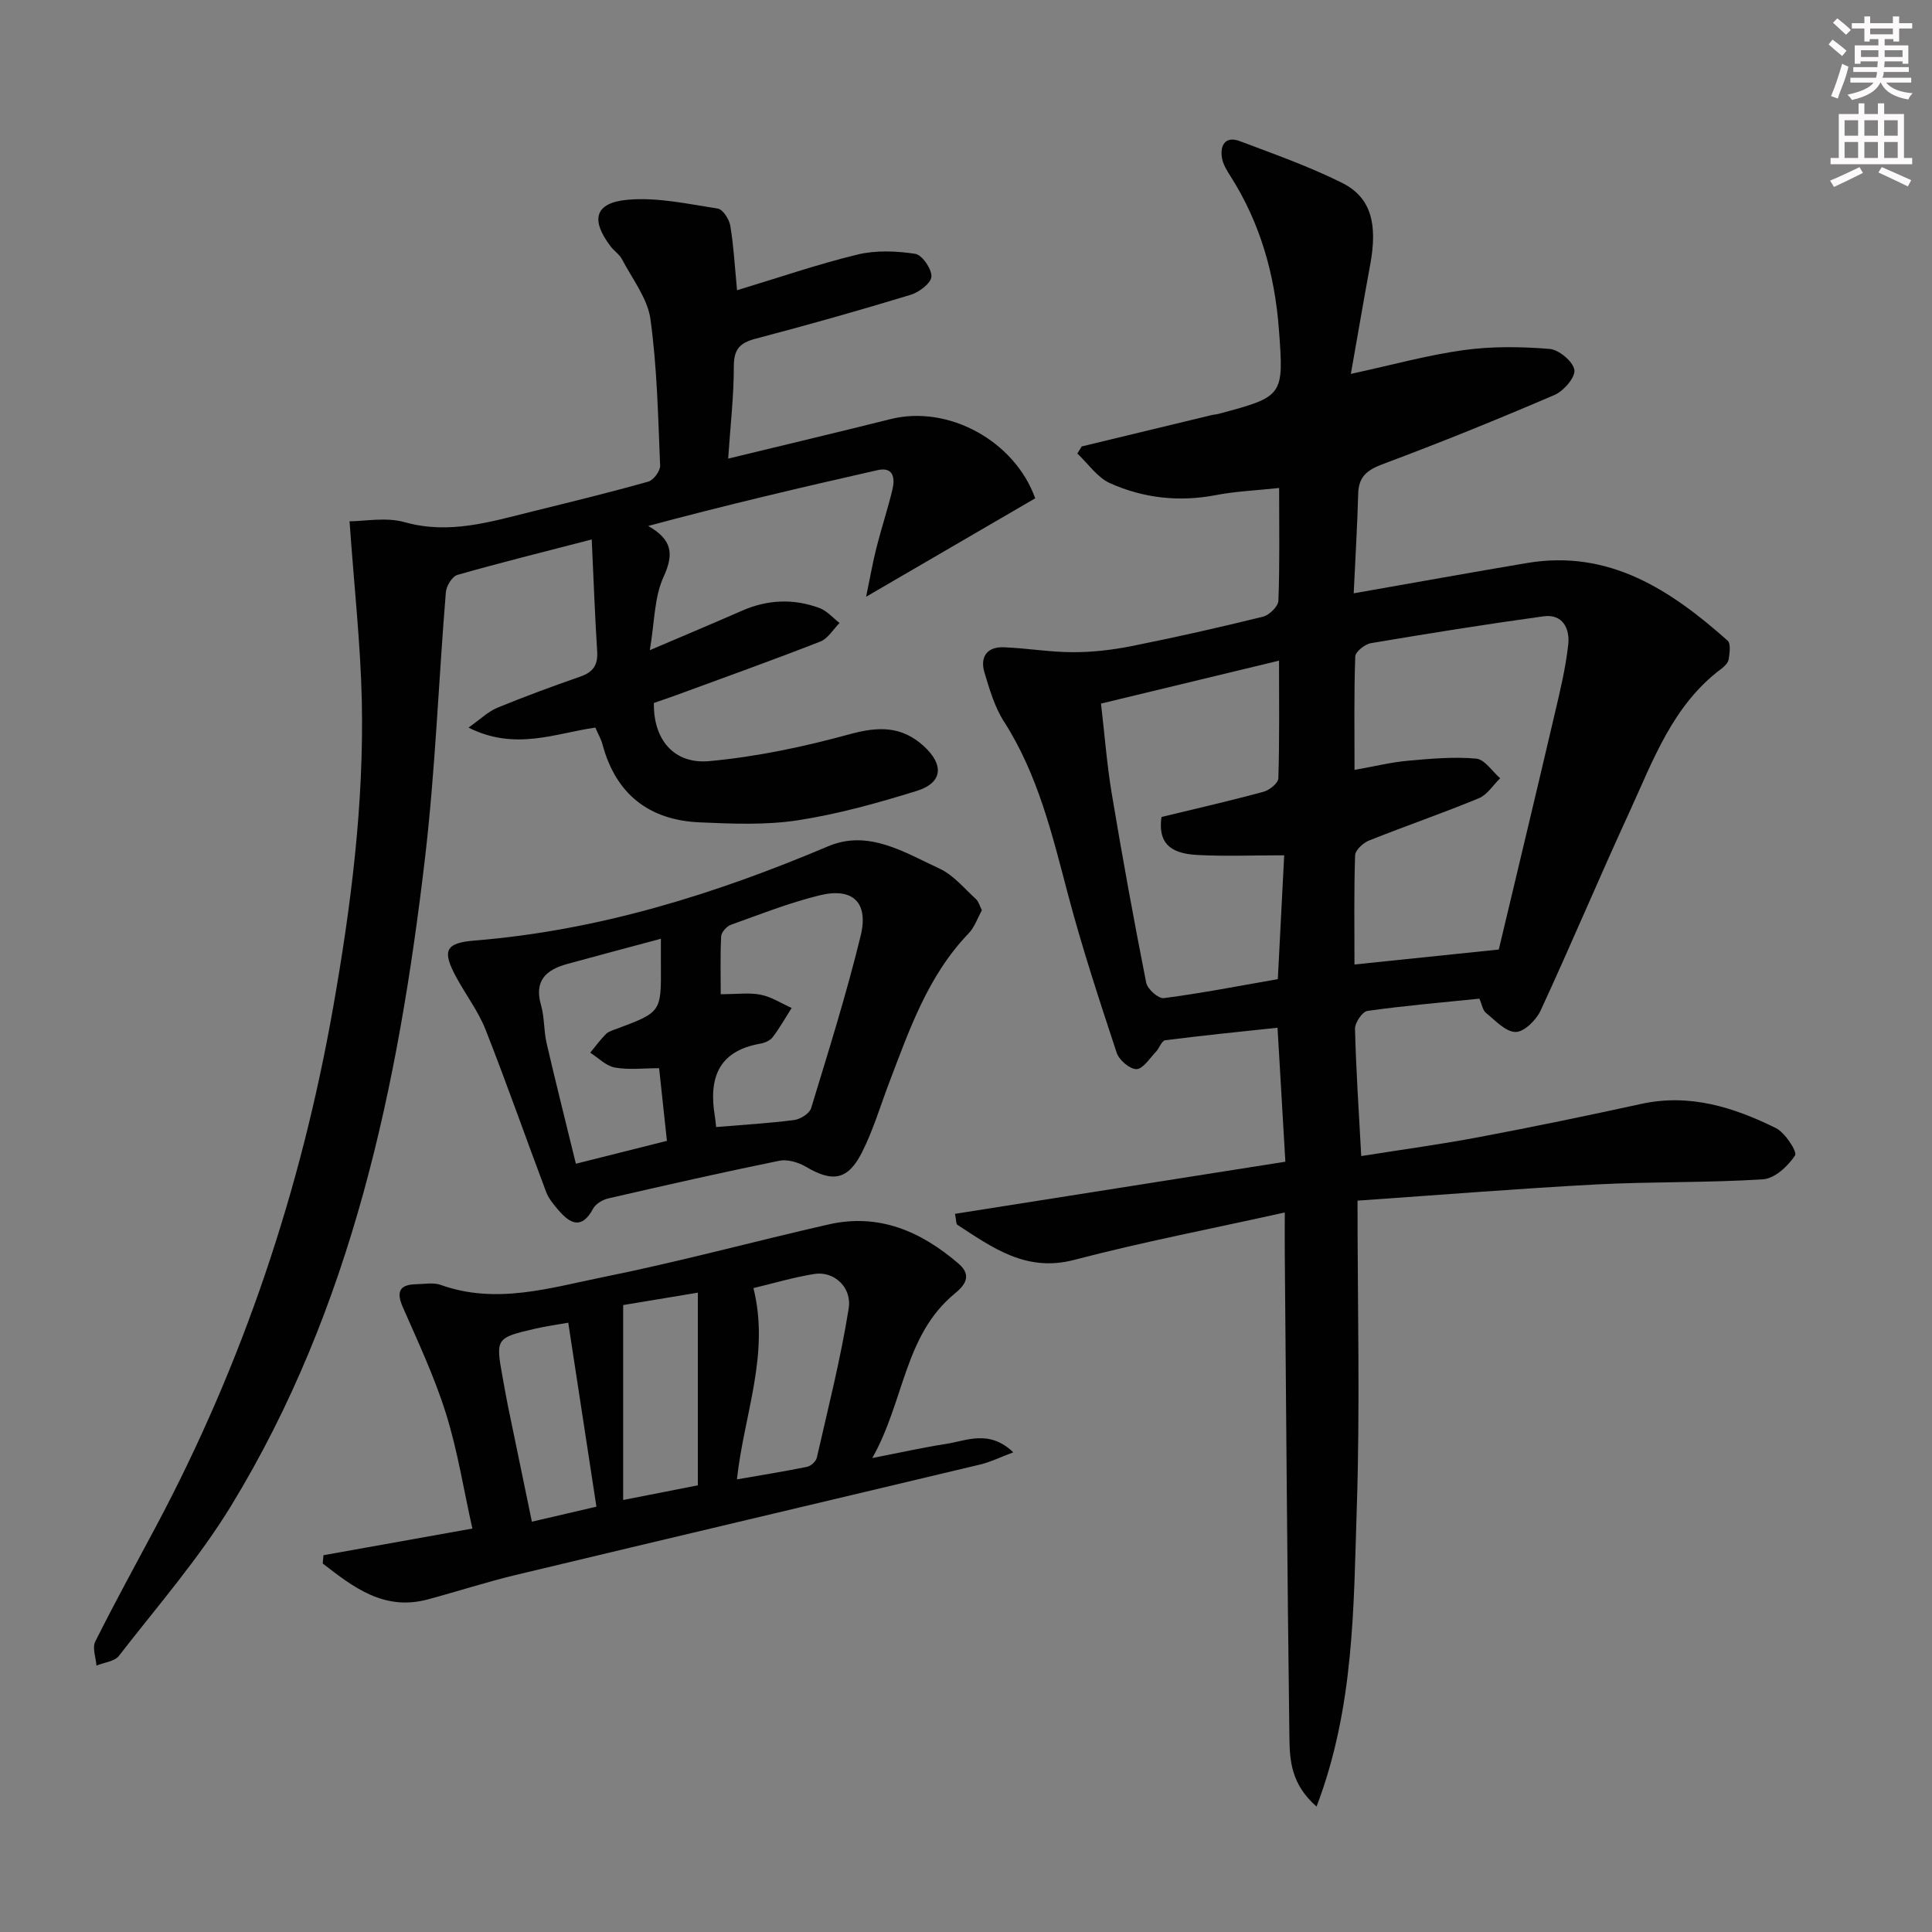 <svg enable-background="new 0 0 400 400" viewBox="0 0 400 400" xmlns="http://www.w3.org/2000/svg"><rect x="0" y="0" width="400" height="400" fill="#808080" stroke="none"/><g fill="#010102"><path d="m266 251.03c-15.22 3.38-29.54 6.13-43.62 9.82-9.9 2.59-16.84-2.5-24.17-7.27-.28-.18-.21-.91-.49-2.27 22.61-3.57 45.11-7.12 68.4-10.79-.52-8.93-1.05-17.96-1.62-27.74-7.88.84-15.58 1.61-23.25 2.59-.75.1-1.23 1.68-1.97 2.44-1.27 1.32-2.64 3.52-3.99 3.54-1.39.01-3.6-1.88-4.09-3.38-3.59-10.87-7.17-21.76-10.09-32.81-3.27-12.39-6.21-24.79-13.26-35.79-1.93-3.01-2.98-6.66-4.03-10.14-.96-3.2.52-5.35 3.98-5.22 4.79.18 9.56 1.02 14.34 1.02 4.05.01 8.16-.47 12.14-1.26 9.11-1.82 18.18-3.86 27.2-6.09 1.31-.32 3.15-2.12 3.2-3.3.29-7.63.15-15.28.15-23.35-4.68.51-8.96.68-13.12 1.48-7.61 1.46-14.97.63-21.89-2.47-2.64-1.18-4.53-4.04-6.77-6.14.3-.49.61-.98.91-1.47 8.95-2.16 17.9-4.32 26.85-6.48.48-.12.99-.14 1.47-.26 13.43-3.61 13.56-3.62 12.5-17.54-.85-11.24-3.82-21.9-9.94-31.54-.79-1.24-1.65-2.6-1.86-3.99-.41-2.67.81-4.49 3.71-3.4 7.13 2.69 14.35 5.24 21.15 8.63 6 2.99 7.42 8.44 5.85 16.93-1.34 7.27-2.58 14.57-4.01 22.63 8.62-1.87 15.94-3.9 23.39-4.93 5.84-.8 11.88-.72 17.76-.24 1.93.16 4.84 2.59 5.13 4.34.25 1.51-2.22 4.38-4.11 5.19-11.73 5.04-23.57 9.84-35.53 14.31-3.24 1.21-5.03 2.57-5.12 6.12-.18 6.6-.58 13.2-.93 20.64 12.5-2.19 24.2-4.31 35.92-6.28 16.97-2.84 29.68 5.58 41.49 16.07.7.62.42 2.57.23 3.85-.1.71-.84 1.47-1.48 1.95-10.14 7.55-14.18 19.05-19.15 29.86-6.25 13.58-12.04 27.38-18.32 40.95-.91 1.96-3.43 4.44-5.18 4.42-2.08-.03-4.21-2.4-6.14-3.96-.66-.54-.81-1.71-1.35-2.94-7.76.8-15.5 1.45-23.18 2.54-1.05.15-2.6 2.45-2.57 3.72.21 8.45.78 16.89 1.29 26.33 8.5-1.35 16.48-2.43 24.37-3.92 11.24-2.12 22.44-4.44 33.61-6.88 10.02-2.19 19.12.69 27.85 5 1.93.95 4.48 4.91 3.99 5.67-1.45 2.21-4.22 4.78-6.62 4.94-11.45.74-22.96.46-34.42 1.06-16.07.85-32.11 2.15-49.55 3.36 0 21.68.54 42.64-.15 63.56-.67 20.51-.49 41.3-8.33 61.89-5.23-4.56-5.56-9.5-5.62-14.15-.44-33.47-.67-66.95-.96-100.43-.02-2.27 0-4.58 0-8.42zm44.31-54.44c3.67-15.44 7.66-32.02 11.54-48.63 1.13-4.81 2.31-9.66 2.84-14.56.35-3.21-1.14-6.34-5.09-5.8-11.95 1.64-23.87 3.55-35.76 5.56-1.25.21-3.21 1.77-3.25 2.76-.27 7.58-.15 15.17-.15 23.48 4.19-.74 7.56-1.58 10.98-1.89 4.72-.43 9.5-.86 14.19-.45 1.77.15 3.33 2.64 4.98 4.07-1.46 1.42-2.67 3.42-4.41 4.14-7.5 3.1-15.19 5.74-22.73 8.75-1.22.49-2.85 1.98-2.89 3.06-.25 7.45-.13 14.92-.13 22.61 9.61-.99 18.71-1.94 29.88-3.1zm-45.75 6.13c.46-8.97.91-17.63 1.32-25.64-6.45 0-12.26.24-18.03-.07-5.95-.31-8.08-2.79-7.38-7.86 7.01-1.7 14.1-3.32 21.12-5.22 1.23-.33 3.05-1.79 3.08-2.78.25-7.92.14-15.85.14-24.37-12.67 3.06-24.65 5.94-36.86 8.89.77 6.58 1.23 12.7 2.24 18.72 2.18 13.06 4.55 26.09 7.12 39.08.26 1.31 2.54 3.33 3.64 3.18 7.85-1.02 15.65-2.54 23.61-3.93z"/><path d="m72.37 107.93c3.07 0 7.52-.91 11.41.18 9.23 2.6 17.72-.07 26.37-2.2 8.05-1.99 16.11-3.95 24.08-6.2 1.08-.3 2.49-2.21 2.44-3.32-.42-10.12-.62-20.29-2-30.3-.6-4.33-3.76-8.33-5.89-12.41-.52-1-1.6-1.69-2.31-2.61-4.27-5.57-3.36-9.13 3.56-9.72 6.1-.53 12.41.88 18.57 1.83 1.06.16 2.38 2.22 2.6 3.56.7 4.21.93 8.49 1.4 13.35 8.48-2.56 16.62-5.37 24.95-7.39 3.8-.92 8.04-.74 11.94-.15 1.42.22 3.43 3.13 3.35 4.72-.07 1.36-2.55 3.24-4.3 3.77-10.63 3.23-21.33 6.26-32.08 9.08-3.27.86-4.53 2.16-4.53 5.71.01 6.12-.71 12.24-1.17 19.12 11.64-2.83 22.65-5.43 33.62-8.18 11.93-2.99 25.68 4.48 29.95 16.4-11.27 6.56-22.53 13.11-35.01 20.38.84-4.05 1.38-7.17 2.16-10.23 1.02-4.02 2.33-7.96 3.29-11.98.56-2.34.23-4.75-3.08-4-15.82 3.57-31.6 7.28-47.48 11.55 4.94 2.85 5.38 5.74 3.16 10.58-1.92 4.19-1.84 9.3-2.83 15.14 7.05-3.01 13.09-5.54 19.09-8.17 5.29-2.32 10.66-2.54 16.02-.56 1.56.58 2.79 2.04 4.17 3.1-1.32 1.32-2.4 3.23-3.99 3.85-9.9 3.87-19.91 7.45-29.89 11.12-1.54.57-3.1 1.08-4.56 1.59-.14 7.47 4.06 12.73 11.49 12.04 9.81-.9 19.61-2.98 29.13-5.59 5.82-1.59 10.64-1.71 15.22 2.45 4.3 3.91 3.97 7.64-1.45 9.32-8.06 2.5-16.27 4.79-24.58 6.07-6.65 1.02-13.56.73-20.33.43-10.47-.46-17.36-5.82-20.12-16.14-.29-1.1-.89-2.11-1.48-3.48-8.25 1.16-16.57 4.87-26.26 0 2.5-1.76 4.05-3.31 5.93-4.09 5.68-2.34 11.45-4.46 17.25-6.48 2.62-.91 3.63-2.4 3.46-5.18-.47-7.41-.74-14.83-1.13-23.2-10.02 2.6-18.96 4.81-27.81 7.34-1.08.31-2.29 2.29-2.39 3.58-1.51 18.38-2.18 36.85-4.33 55.15-5.52 46.94-15.06 92.88-40.09 133.93-6.72 11.02-15.33 20.89-23.27 31.14-.91 1.17-3.07 1.36-4.65 2.01-.12-1.67-.9-3.68-.25-4.97 4.01-8.02 8.33-15.88 12.55-23.79 18.03-33.85 30.05-69.75 36.7-107.48 3.7-20.99 6.39-42.1 5.94-63.44-.26-11.81-1.58-23.62-2.54-37.23z"/><path d="m66.97 321.99c9.83-1.76 19.65-3.52 30.83-5.52-1.83-8.18-3.07-16.16-5.46-23.78-2.36-7.55-5.75-14.79-8.94-22.05-1.45-3.32-.6-4.7 2.86-4.76 1.66-.03 3.48-.39 4.97.14 11.53 4.14 22.74.59 33.83-1.65 15.59-3.14 30.96-7.33 46.47-10.86 10.44-2.38 19.16 1.42 26.97 8.15 3.02 2.61.91 4.73-.85 6.18-10.46 8.63-10.37 22.16-17.05 34.03 6.06-1.18 10.63-2.21 15.24-2.92 4.35-.67 8.96-3.04 13.95 1.74-2.78 1.04-4.75 2.02-6.85 2.52-32.06 7.65-64.15 15.2-96.2 22.88-6.12 1.47-12.12 3.43-18.21 5.06-9.04 2.42-15.38-2.55-21.71-7.44.05-.58.1-1.15.15-1.72zm85.6-15.7c5.15-.9 9.86-1.65 14.52-2.6.79-.16 1.84-1.11 2.02-1.87 2.34-10.28 4.95-20.53 6.6-30.92.71-4.45-3.12-7.75-7.02-7.15-4.3.67-8.52 1.94-12.7 2.94 3.43 13.71-1.93 26.04-3.42 39.6zm-8.09-38.66c-5.31.88-10.88 1.81-15.46 2.57v40.36c5.22-1.03 9.85-1.94 15.46-3.04 0-13.01 0-25.85 0-39.89zm-26.83 6.22c-2.55.45-4.65.74-6.71 1.21-8.3 1.92-8.35 2.01-6.88 10.09.36 1.96.69 3.93 1.09 5.88 1.63 7.92 3.27 15.84 4.97 24.02 4.73-1.1 8.87-2.06 13.36-3.11-1.93-12.68-3.81-24.95-5.83-38.09z"/><path d="m203.29 188.46c-.92 1.65-1.52 3.51-2.74 4.78-8.46 8.79-12.29 19.99-16.49 31.01-1.83 4.8-3.29 9.79-5.6 14.34-2.92 5.77-6.1 6.23-11.59 2.98-1.57-.93-3.82-1.59-5.52-1.25-11.83 2.41-23.61 5.08-35.37 7.79-1.18.27-2.63 1.11-3.17 2.11-2.37 4.41-4.77 3.18-7.24.27-.96-1.13-1.98-2.34-2.49-3.69-4.21-11.17-8.15-22.45-12.52-33.55-1.49-3.8-4.04-7.17-6.02-10.79-3.05-5.58-2.45-7.23 3.71-7.73 25.61-2.07 49.7-9.56 73.22-19.52 8.34-3.53 15.81 1.28 23.07 4.64 2.88 1.33 5.11 4.11 7.55 6.32.54.52.75 1.42 1.2 2.29zm-55.02 44.88c5.61-.47 10.9-.77 16.15-1.45 1.29-.17 3.17-1.34 3.51-2.44 3.61-11.85 7.33-23.68 10.26-35.71 1.69-6.94-1.66-10.05-8.5-8.37-6.25 1.53-12.29 3.92-18.37 6.1-.87.31-1.96 1.53-2.01 2.38-.21 3.9-.09 7.82-.09 11.99 3.33 0 5.9-.37 8.29.11 2.22.44 4.27 1.79 6.39 2.74-1.29 2.03-2.48 4.15-3.93 6.06-.54.71-1.69 1.18-2.63 1.34-8.76 1.56-10.63 7.32-9.33 15.07.08.47.12.96.26 2.18zm-11.44-38.98c-7.07 1.9-13.26 3.53-19.43 5.23-4.32 1.19-6.85 3.44-5.39 8.5.73 2.52.56 5.28 1.15 7.85 1.92 8.28 4 16.52 6.07 25 7.16-1.8 12.87-3.24 18.85-4.74-.56-5.16-1.07-9.88-1.62-15.04-3.27 0-6.3.38-9.16-.14-1.83-.33-3.41-2-5.1-3.07 1.08-1.31 2.08-2.69 3.27-3.88.55-.55 1.45-.78 2.22-1.07 9.21-3.45 9.21-3.45 9.14-13.24-.01-1.31 0-2.61 0-5.4z"/></g><path d="m378.6 9.2.8-1c.9.7 1.9 1.4 2.9 2.3l-.9 1.1c-1.1-.9-2-1.7-2.8-2.4zm.5 10.7c.9-2.1 1.6-4.3 2.3-6.7.4.2.8.4 1.3.6-.7 3.1-1.5 4.3-2.2 6.6zm.4-15.2.9-.9c1 .8 2 1.6 2.8 2.4l-1 1c-1-.9-1.9-1.8-2.7-2.5zm12.5-1.3h1.2v1.4h2.7v1.1h-2.7v2.7h-1.2v-.5h-1.8v1.3h4.9v3.8h-1.2v-.5h-3.7c0 .4-.1.9-.1 1.2h5.1v1h-5.2c0 .5-.1.9-.3 1.2h6v1h-5.2c1.1 1.3 2.9 2 5.5 2.2-.4.4-.7.8-.9 1.3-2.9-.5-4.8-1.6-5.7-3.5h-.1c-.8 1.7-2.7 2.9-5.9 3.6-.2-.4-.6-.8-.9-1.1 2.8-.6 4.6-1.4 5.4-2.5h-4.8v-1h5.3c.1-.3.2-.7.2-1.2h-4.9v-1h5c0-.4 0-.8.1-1.2h-3.6v.5h-1.2v-3.8h4.9v-1.3h-1.8v.5h-1.1v-2.7h-2.6v-1.1h2.6v-1.4h1.2v1.4h4.7v-1.4zm-6.7 8.4h3.6c0-.4 0-.9 0-1.4h-3.6zm1.9-4.7h4.7v-1.2h-4.7zm6.7 3.3h-3.7v1.4h3.7z" fill="#fcfafa"/><path d="m384.7 21.4h1.3v2.2h2.8v-2.2h1.3v2.2h4.1v9.1h1.7v1.3h-16.9v-1.3h1.7v-9.1h4.1v-2.2zm.3 13.2.7 1.2c-1.8.9-3.8 1.9-6 2.9-.2-.4-.5-.8-.8-1.3 2.4-1 4.4-2 6.1-2.8zm-3.1-6.5h2.8v-3.2h-2.8zm0 4.6h2.8v-3.3h-2.8v3.2zm4.1-4.6h2.8v-3.2h-2.8zm0 4.6h2.8v-3.3h-2.8zm3.6 1.9c2.1.9 4.1 1.8 6.1 2.7l-.7 1.3c-2.2-1.1-4.2-2-6.1-2.9zm3.3-9.7h-2.8v3.2h2.8zm-2.8 7.8h2.8v-3.3h-2.8z" fill="#fcfafa"/></svg>